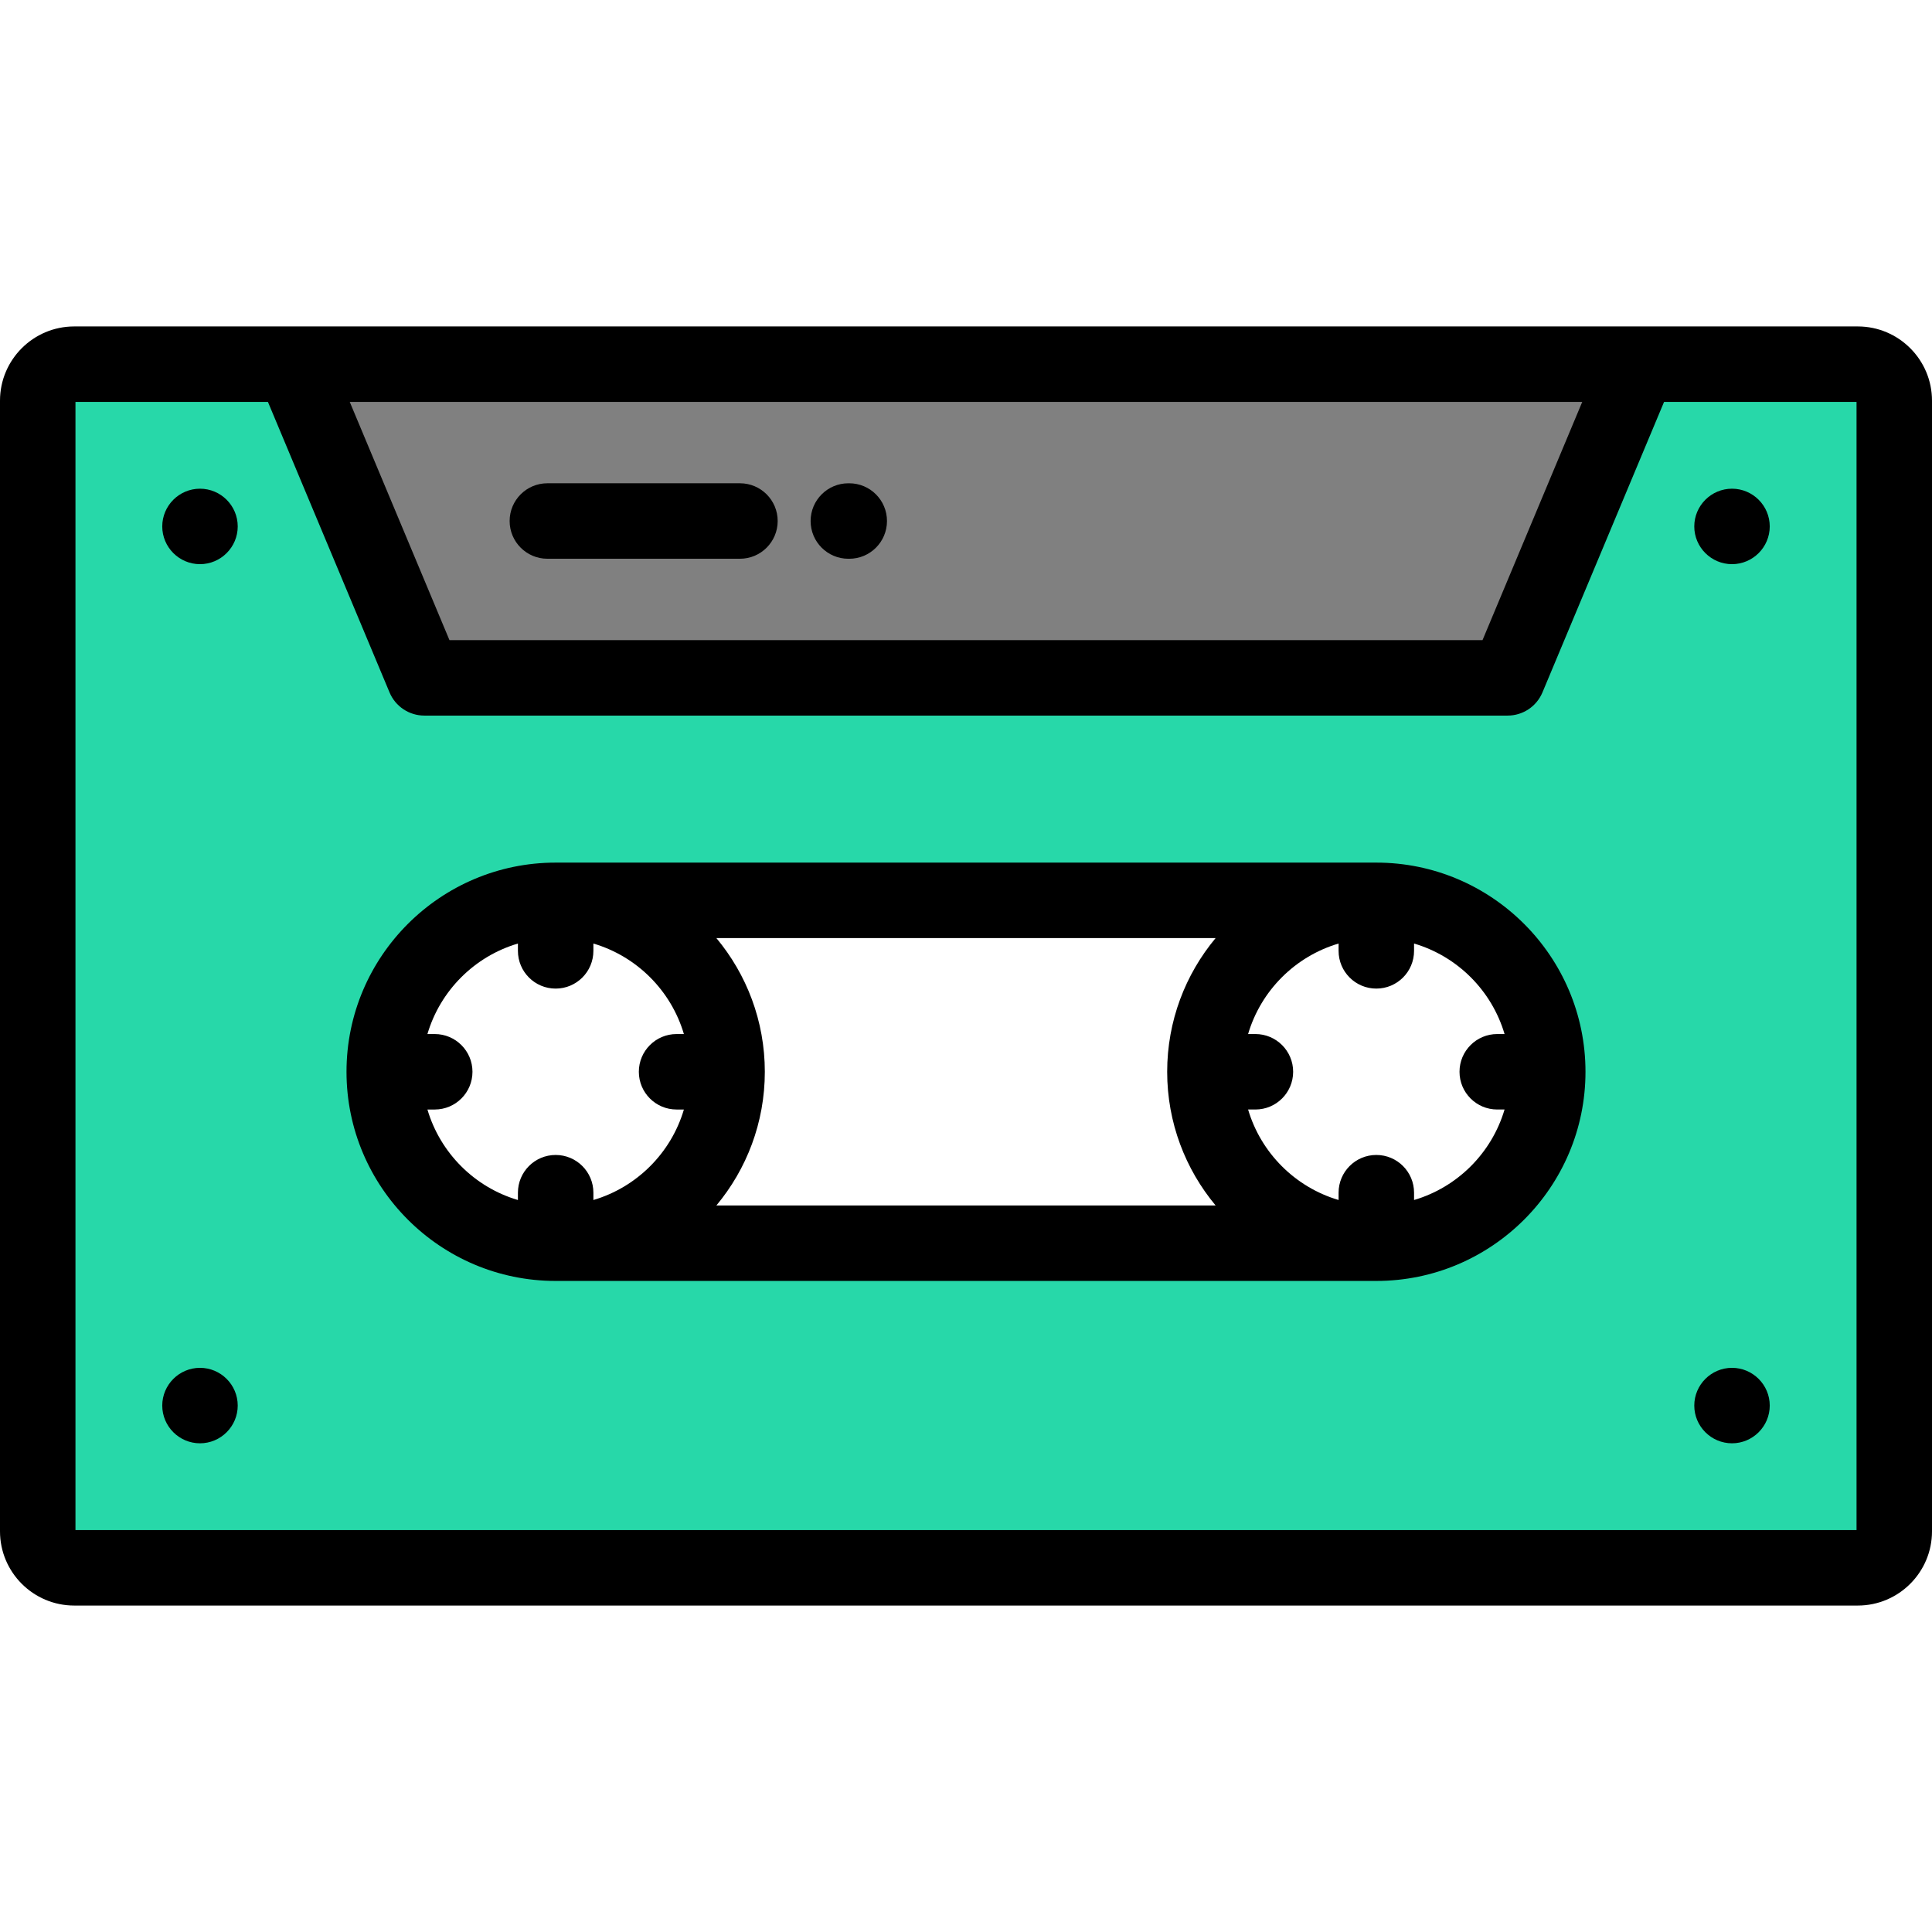 <?xml version="1.0" encoding="iso-8859-1"?>
<!-- Generator: Adobe Illustrator 19.0.0, SVG Export Plug-In . SVG Version: 6.00 Build 0)  -->
<svg xmlns="http://www.w3.org/2000/svg" xmlns:xlink="http://www.w3.org/1999/xlink" version="1.1" id="Capa_1" x="0px" y="0px" viewBox="0 0 512.001 512.001" style="enable-background:new 0 0 512.001 512.001;" xml:space="preserve">
<g>
	<polygon style="fill:#808080;" points="112.458,179.639 399.539,179.639 434.337,96.511 77.659,96.511  "/>
	<path style="fill:#27D8A9;" d="M399.539,179.639H112.458L77.659,96.511H19.666c-5.318,0-9.666,4.351-9.666,9.666v299.646   c0,5.315,4.348,9.666,9.666,9.666h472.667c5.318,0,9.668-4.351,9.668-9.666V106.177c0-5.315-4.35-9.666-9.668-9.666h-57.996   L399.539,179.639L399.539,179.639z M147.256,238.601H364.74c24.988,0,45.431,20.44,45.431,45.431   c0,24.988-20.442,45.431-45.431,45.431H147.256c-24.987,0-45.429-20.442-45.429-45.431   C101.827,259.042,122.269,238.601,147.256,238.601z"/>
</g>
<path d="M492.333,86.511h-57.996H77.659H19.666C8.822,86.511,0,95.334,0,106.177v299.646c0,10.844,8.822,19.666,19.666,19.666  h472.667c10.845,0,19.668-8.822,19.668-19.666V106.177C512.001,95.334,503.178,86.511,492.333,86.511z M419.31,106.511  l-26.425,63.128H119.112l-26.426-63.128C92.686,106.511,419.31,106.511,419.31,106.511z M492.001,405.49H20V106.511h51.005  l32.229,76.989c1.557,3.719,5.193,6.139,9.225,6.139H399.54c4.031,0,7.668-2.42,9.225-6.139l32.229-76.989h51.009V405.49H492.001z"/>
<path d="M364.74,228.601H147.256c-30.563,0-55.429,24.866-55.429,55.431c0,30.564,24.865,55.431,55.429,55.431H364.74  c30.564,0,55.431-24.866,55.431-55.431S395.305,228.601,364.74,228.601z M309.314,284.033c0,13.463,4.829,25.817,12.841,35.431  H189.846c8.012-9.613,12.841-21.968,12.841-35.431s-4.828-25.816-12.84-35.431h132.306  C314.142,258.215,309.314,270.569,309.314,284.033z M113.273,294.033h1.937c5.522,0,10-4.478,10-10s-4.478-10-10-10h-1.937  c3.392-11.507,12.476-20.592,23.982-23.984v1.939c0,5.523,4.478,10,10,10c5.523,0,10-4.477,10-10v-1.939  c11.507,3.392,20.592,12.477,23.984,23.984H179.3c-5.522,0-10,4.478-10,10s4.478,10,10,10h1.939  c-3.393,11.506-12.478,20.59-23.984,23.982v-1.937c0-5.522-4.477-10-10-10c-5.522,0-10,4.478-10,10v1.939  C125.749,314.624,116.665,305.539,113.273,294.033z M374.74,318.016v-1.939c0-5.522-4.478-10-10-10s-10,4.478-10,10v1.936  c-11.505-3.394-20.588-12.477-23.98-23.981h1.938c5.522,0,10-4.478,10-10s-4.478-10-10-10h-1.938  c3.392-11.507,12.475-20.592,23.98-23.984v1.939c0,5.523,4.478,10,10,10s10-4.477,10-10v-1.939  c11.507,3.393,20.592,12.478,23.984,23.984h-1.937c-5.522,0-10,4.478-10,10s4.478,10,10,10h1.937  C395.332,305.539,386.247,314.624,374.74,318.016z"/>
<path d="M224.823,148.077h0.238c5.523,0,10-4.478,10-10c0-5.523-4.477-10-10-10h-0.238c-5.522,0-10,4.477-10,10  C214.823,143.599,219.301,148.077,224.823,148.077z"/>
<path d="M145.059,148.073h51.036c5.523,0,10-4.478,10-10c0-5.523-4.477-10-10-10h-51.036c-5.522,0-10,4.477-10,10  C135.059,143.595,139.536,148.073,145.059,148.073z"/>
<path d="M458.999,149.51c5.51,0,10.002-4.492,10.002-10c0-5.507-4.492-9.999-10.002-9.999c-5.505,0-9.997,4.492-9.997,9.999  C449.002,145.018,453.494,149.51,458.999,149.51z"/>
<path d="M52.999,129.511c-5.508,0-10,4.492-10,9.999c0,5.508,4.492,10,10,10s10-4.492,10-10  C62.999,134.003,58.507,129.511,52.999,129.511z"/>
<path d="M458.999,362.491c-5.505,0-9.997,4.492-9.997,10c0,5.507,4.492,9.999,9.997,9.999c5.51,0,10.002-4.492,10.002-9.999  C469.001,366.983,464.509,362.491,458.999,362.491z"/>
<path d="M52.999,362.491c-5.508,0-10,4.492-10,10c0,5.507,4.492,9.999,10,9.999s10-4.492,10-9.999  C62.999,366.983,58.507,362.491,52.999,362.491z"/>
<g>
</g>
<g>
</g>
<g>
</g>
<g>
</g>
<g>
</g>
<g>
</g>
<g>
</g>
<g>
</g>
<g>
</g>
<g>
</g>
<g>
</g>
<g>
</g>
<g>
</g>
<g>
</g>
<g>
</g>
</svg>
